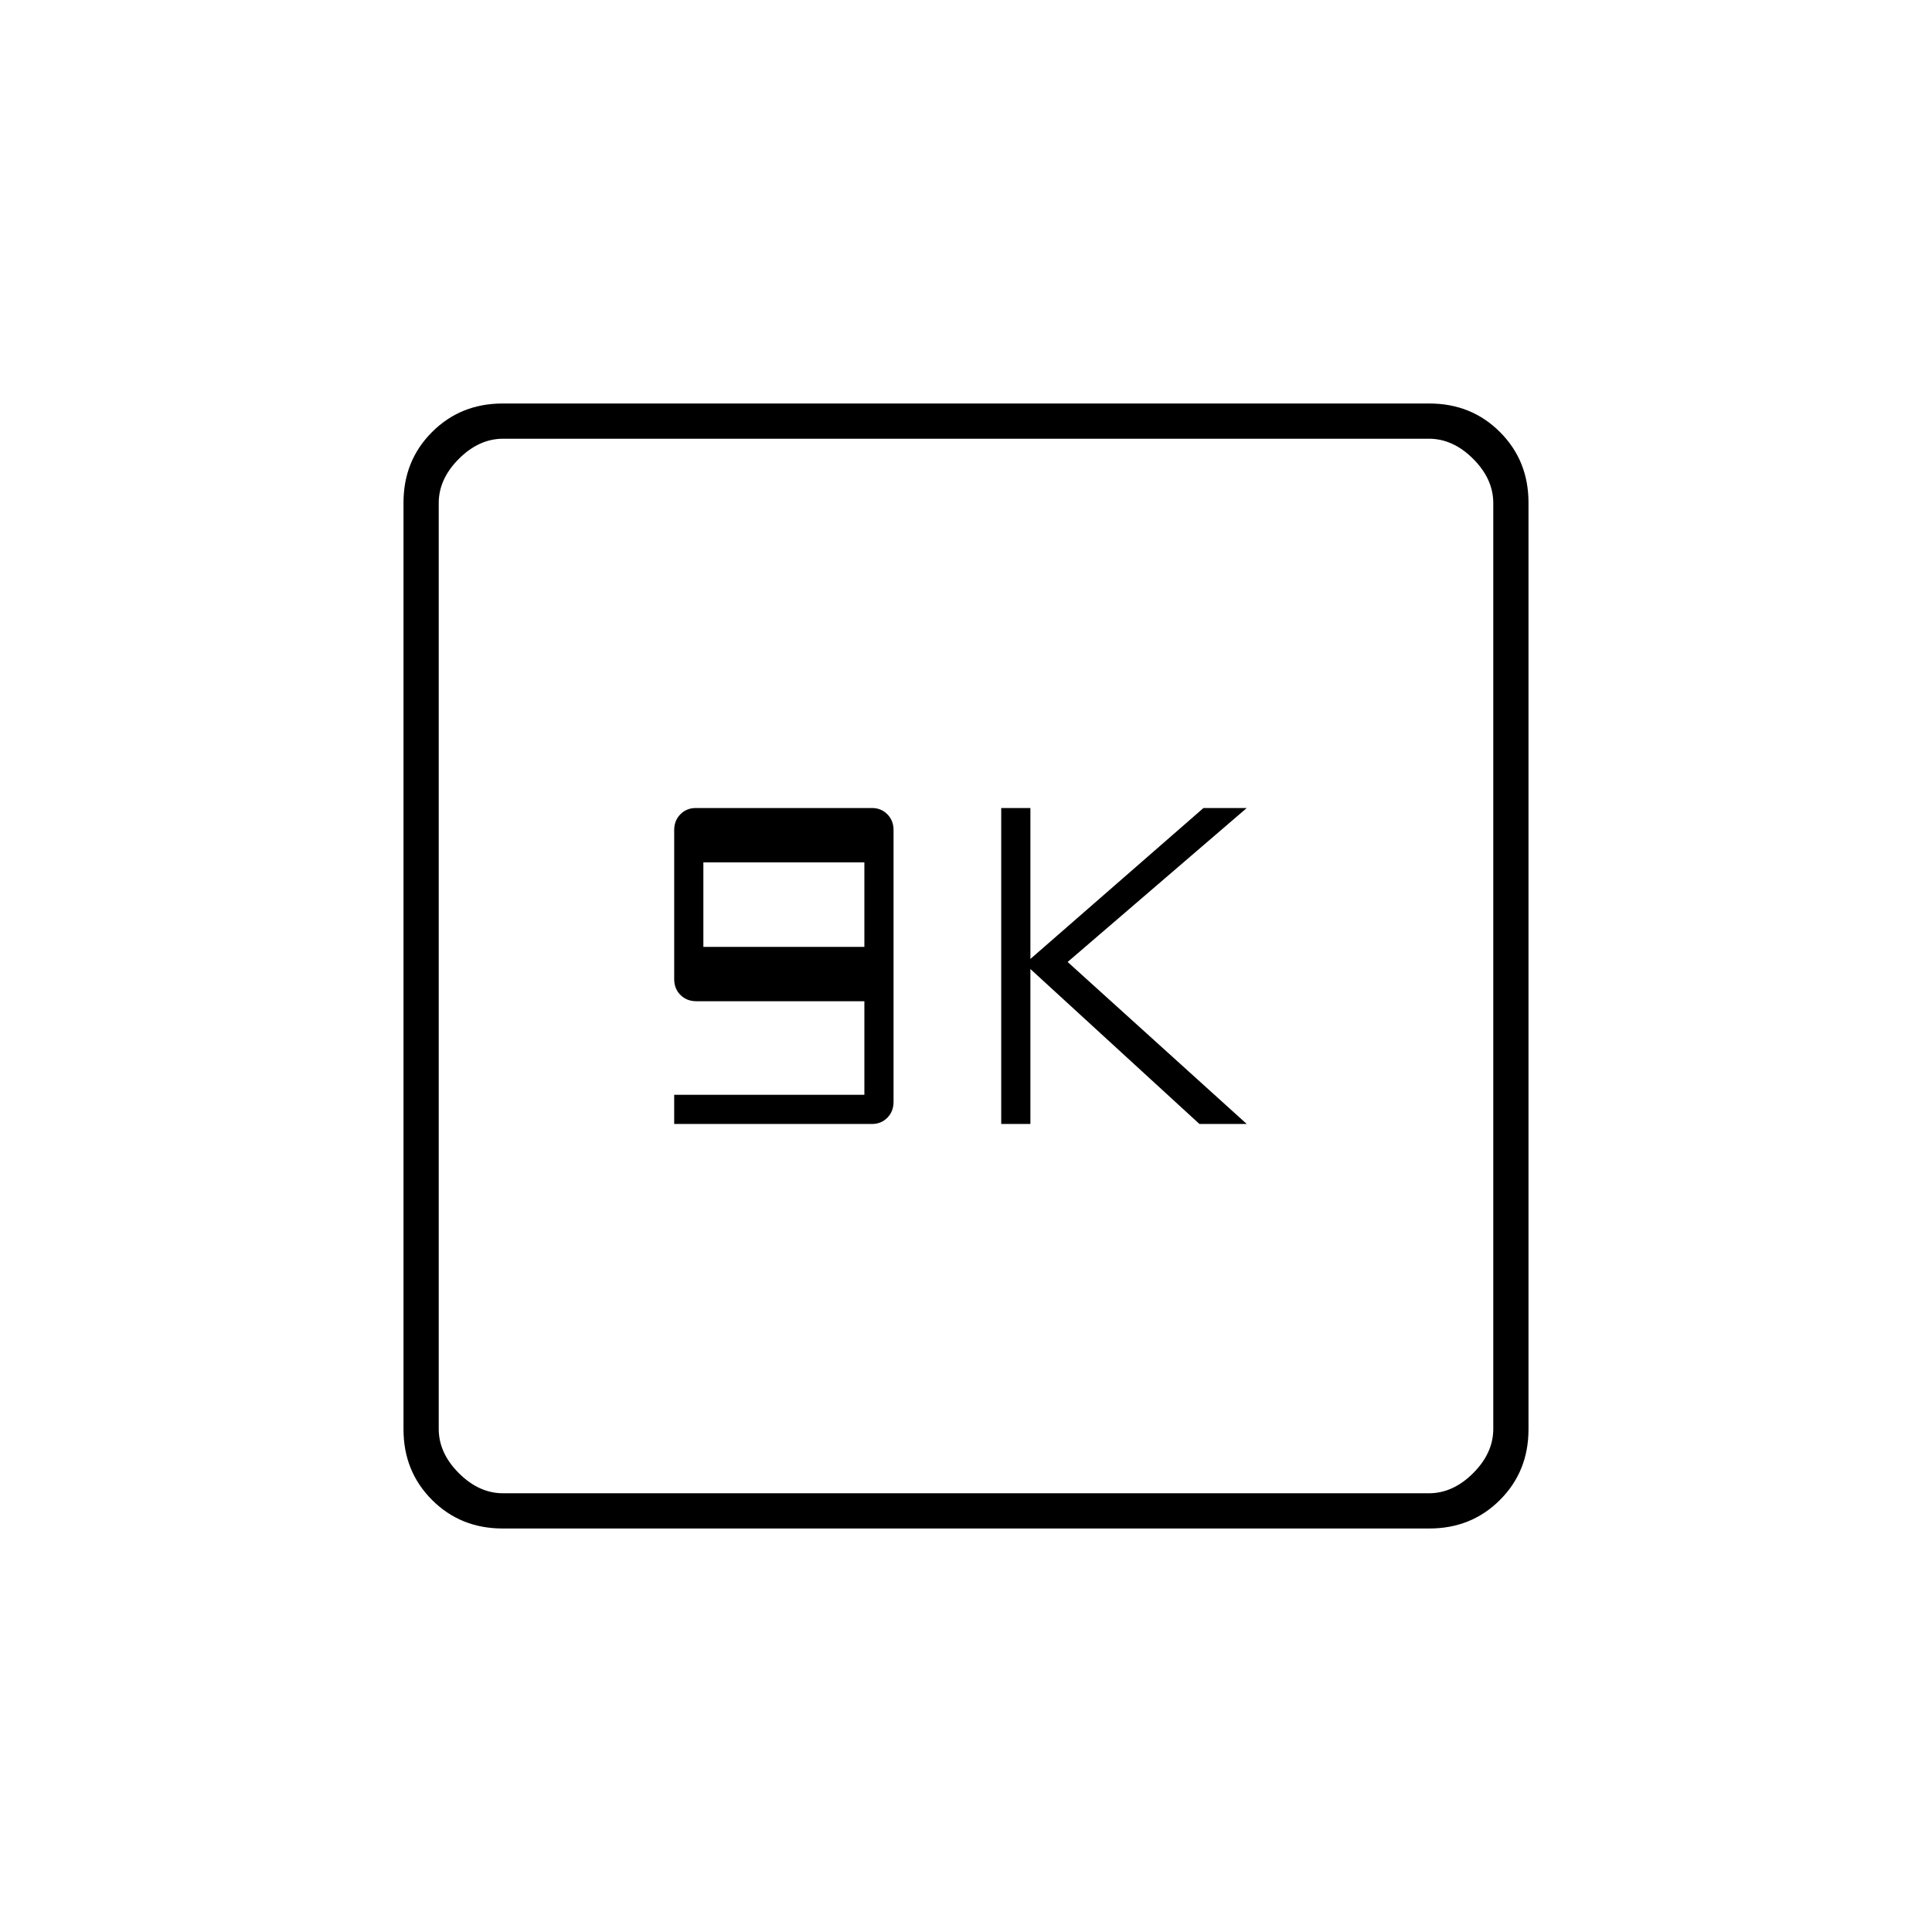 <svg xmlns="http://www.w3.org/2000/svg" height="20" viewBox="0 -960 960 960" width="20"><path d="M335-401.5h98.23q4.62 0 7.69-3.11 3.08-3.12 3.08-7.89v-135q0-4.78-3.08-7.89-3.07-3.11-7.67-3.11h-87.5q-4.6 0-7.67 3.11-3.08 3.11-3.08 7.89v74q0 4.77 3.11 7.89 3.12 3.11 7.89 3.11h83.5v46.5H335v14.5Zm14.5-88v-42h80v42h-80Zm148 88H512v-77l84 77h23.5l-89-80.5 89-76.5H598l-86 75v-75h-14.5v157Zm-247.74 201q-20.9 0-35.08-14.18t-14.18-35.08v-460.48q0-20.9 14.18-35.08t35.08-14.18h460.48q20.9 0 35.08 14.18t14.18 35.08v460.48q0 20.9-14.18 35.08t-35.08 14.18H249.76ZM250-218h460q12 0 22-10t10-22v-460q0-12-10-22t-22-10H250q-12 0-22 10t-10 22v460q0 12 10 22t22 10Zm-32-524v524-524Z"/></svg>